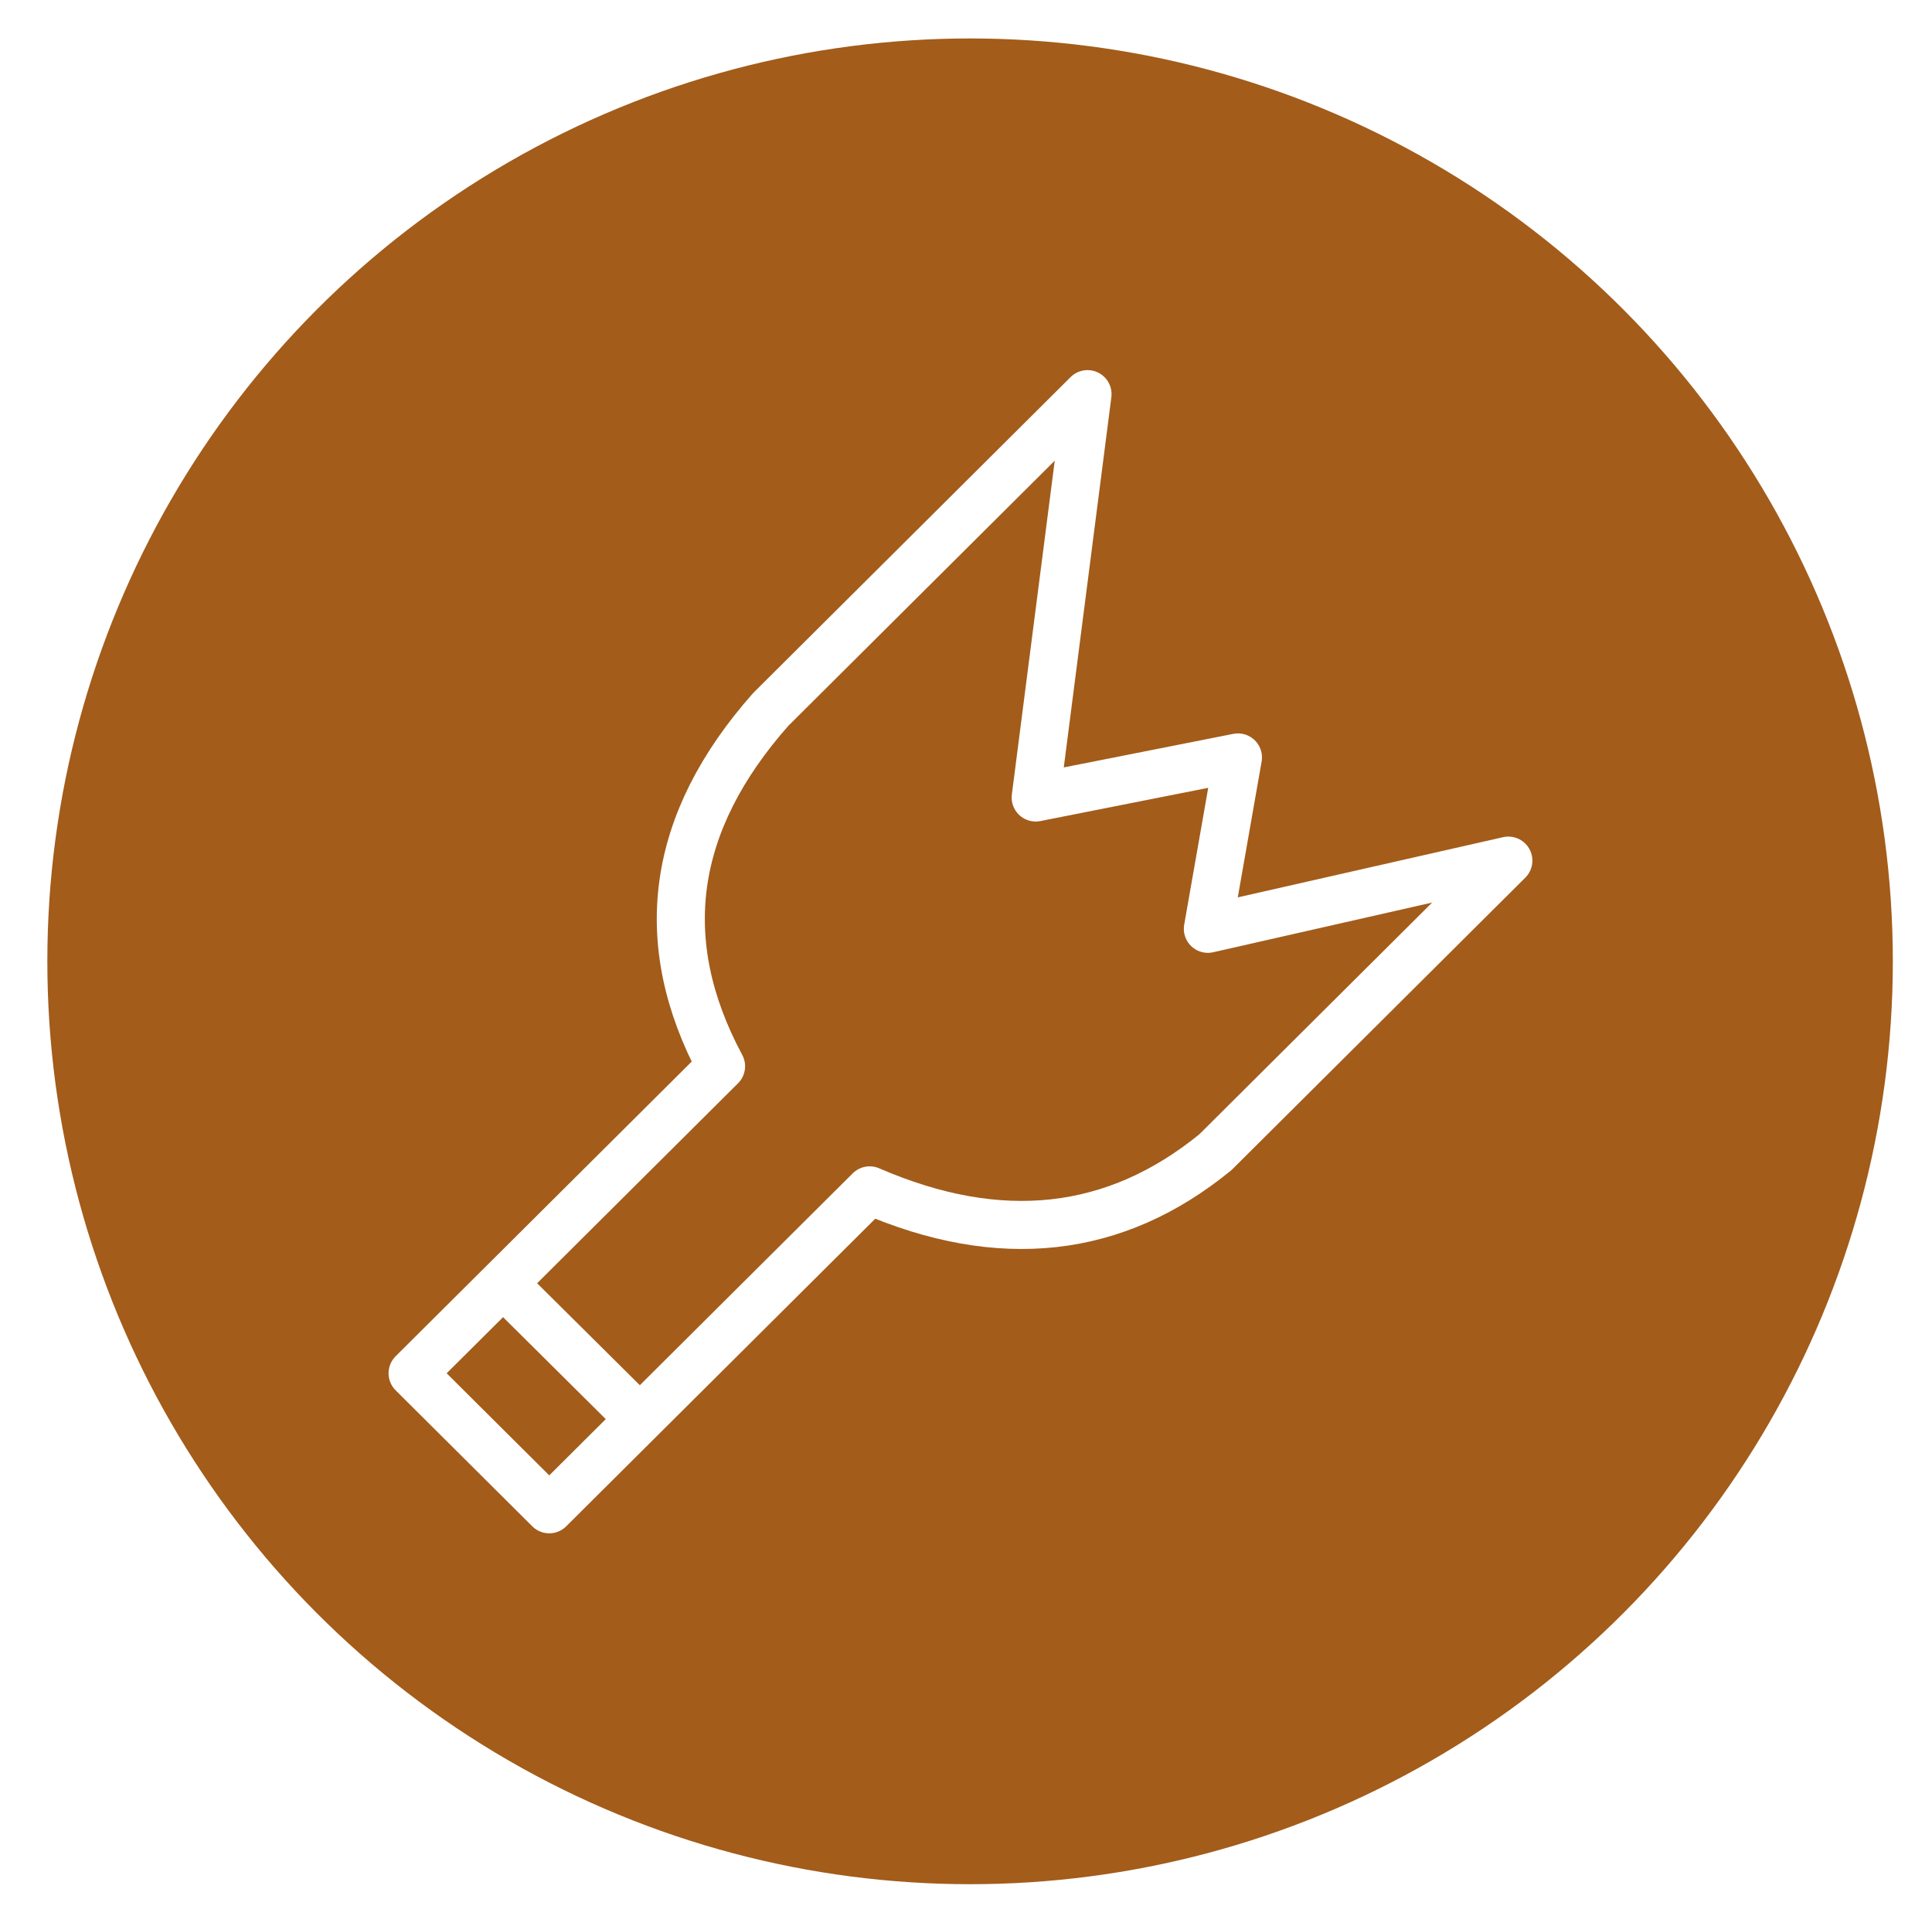 <svg width="201" height="200" viewBox="0 0 201 200" fill="none" xmlns="http://www.w3.org/2000/svg">
<g filter="url(#filter0_d)">
<circle cx="99.925" cy="99" r="96" fill="#A35C1A"/>
</g>
<path d="M66.57 147.618L57.142 157L42.925 142.852L52.334 133.489M90.479 123.825C104.029 129.704 116.022 128.378 126.455 119.847L156.925 89.524L125.663 96.617L128.793 78.791L107.75 82.957L113.143 41L80.184 73.8C69.775 85.559 68.053 97.93 75.017 110.915L52.334 133.489L66.57 147.618L90.479 123.825Z" stroke="white" stroke-width="5" stroke-linecap="round" stroke-linejoin="round"/>
<defs>
<filter id="filter0_d" x="0.925" y="0" width="200" height="200" filterUnits="userSpaceOnUse" color-interpolation-filters="sRGB">
<feFlood flood-opacity="0" result="BackgroundImageFix"/>
<feColorMatrix in="SourceAlpha" type="matrix" values="0 0 0 0 0 0 0 0 0 0 0 0 0 0 0 0 0 0 127 0"/>
<feOffset dx="1" dy="1"/>
<feGaussianBlur stdDeviation="2"/>
<feColorMatrix type="matrix" values="0 0 0 0 0 0 0 0 0 0 0 0 0 0 0 0 0 0 0.45 0"/>
<feBlend mode="normal" in2="BackgroundImageFix" result="effect1_dropShadow"/>
<feBlend mode="normal" in="SourceGraphic" in2="effect1_dropShadow" result="shape"/>
</filter>
</defs>
</svg>

